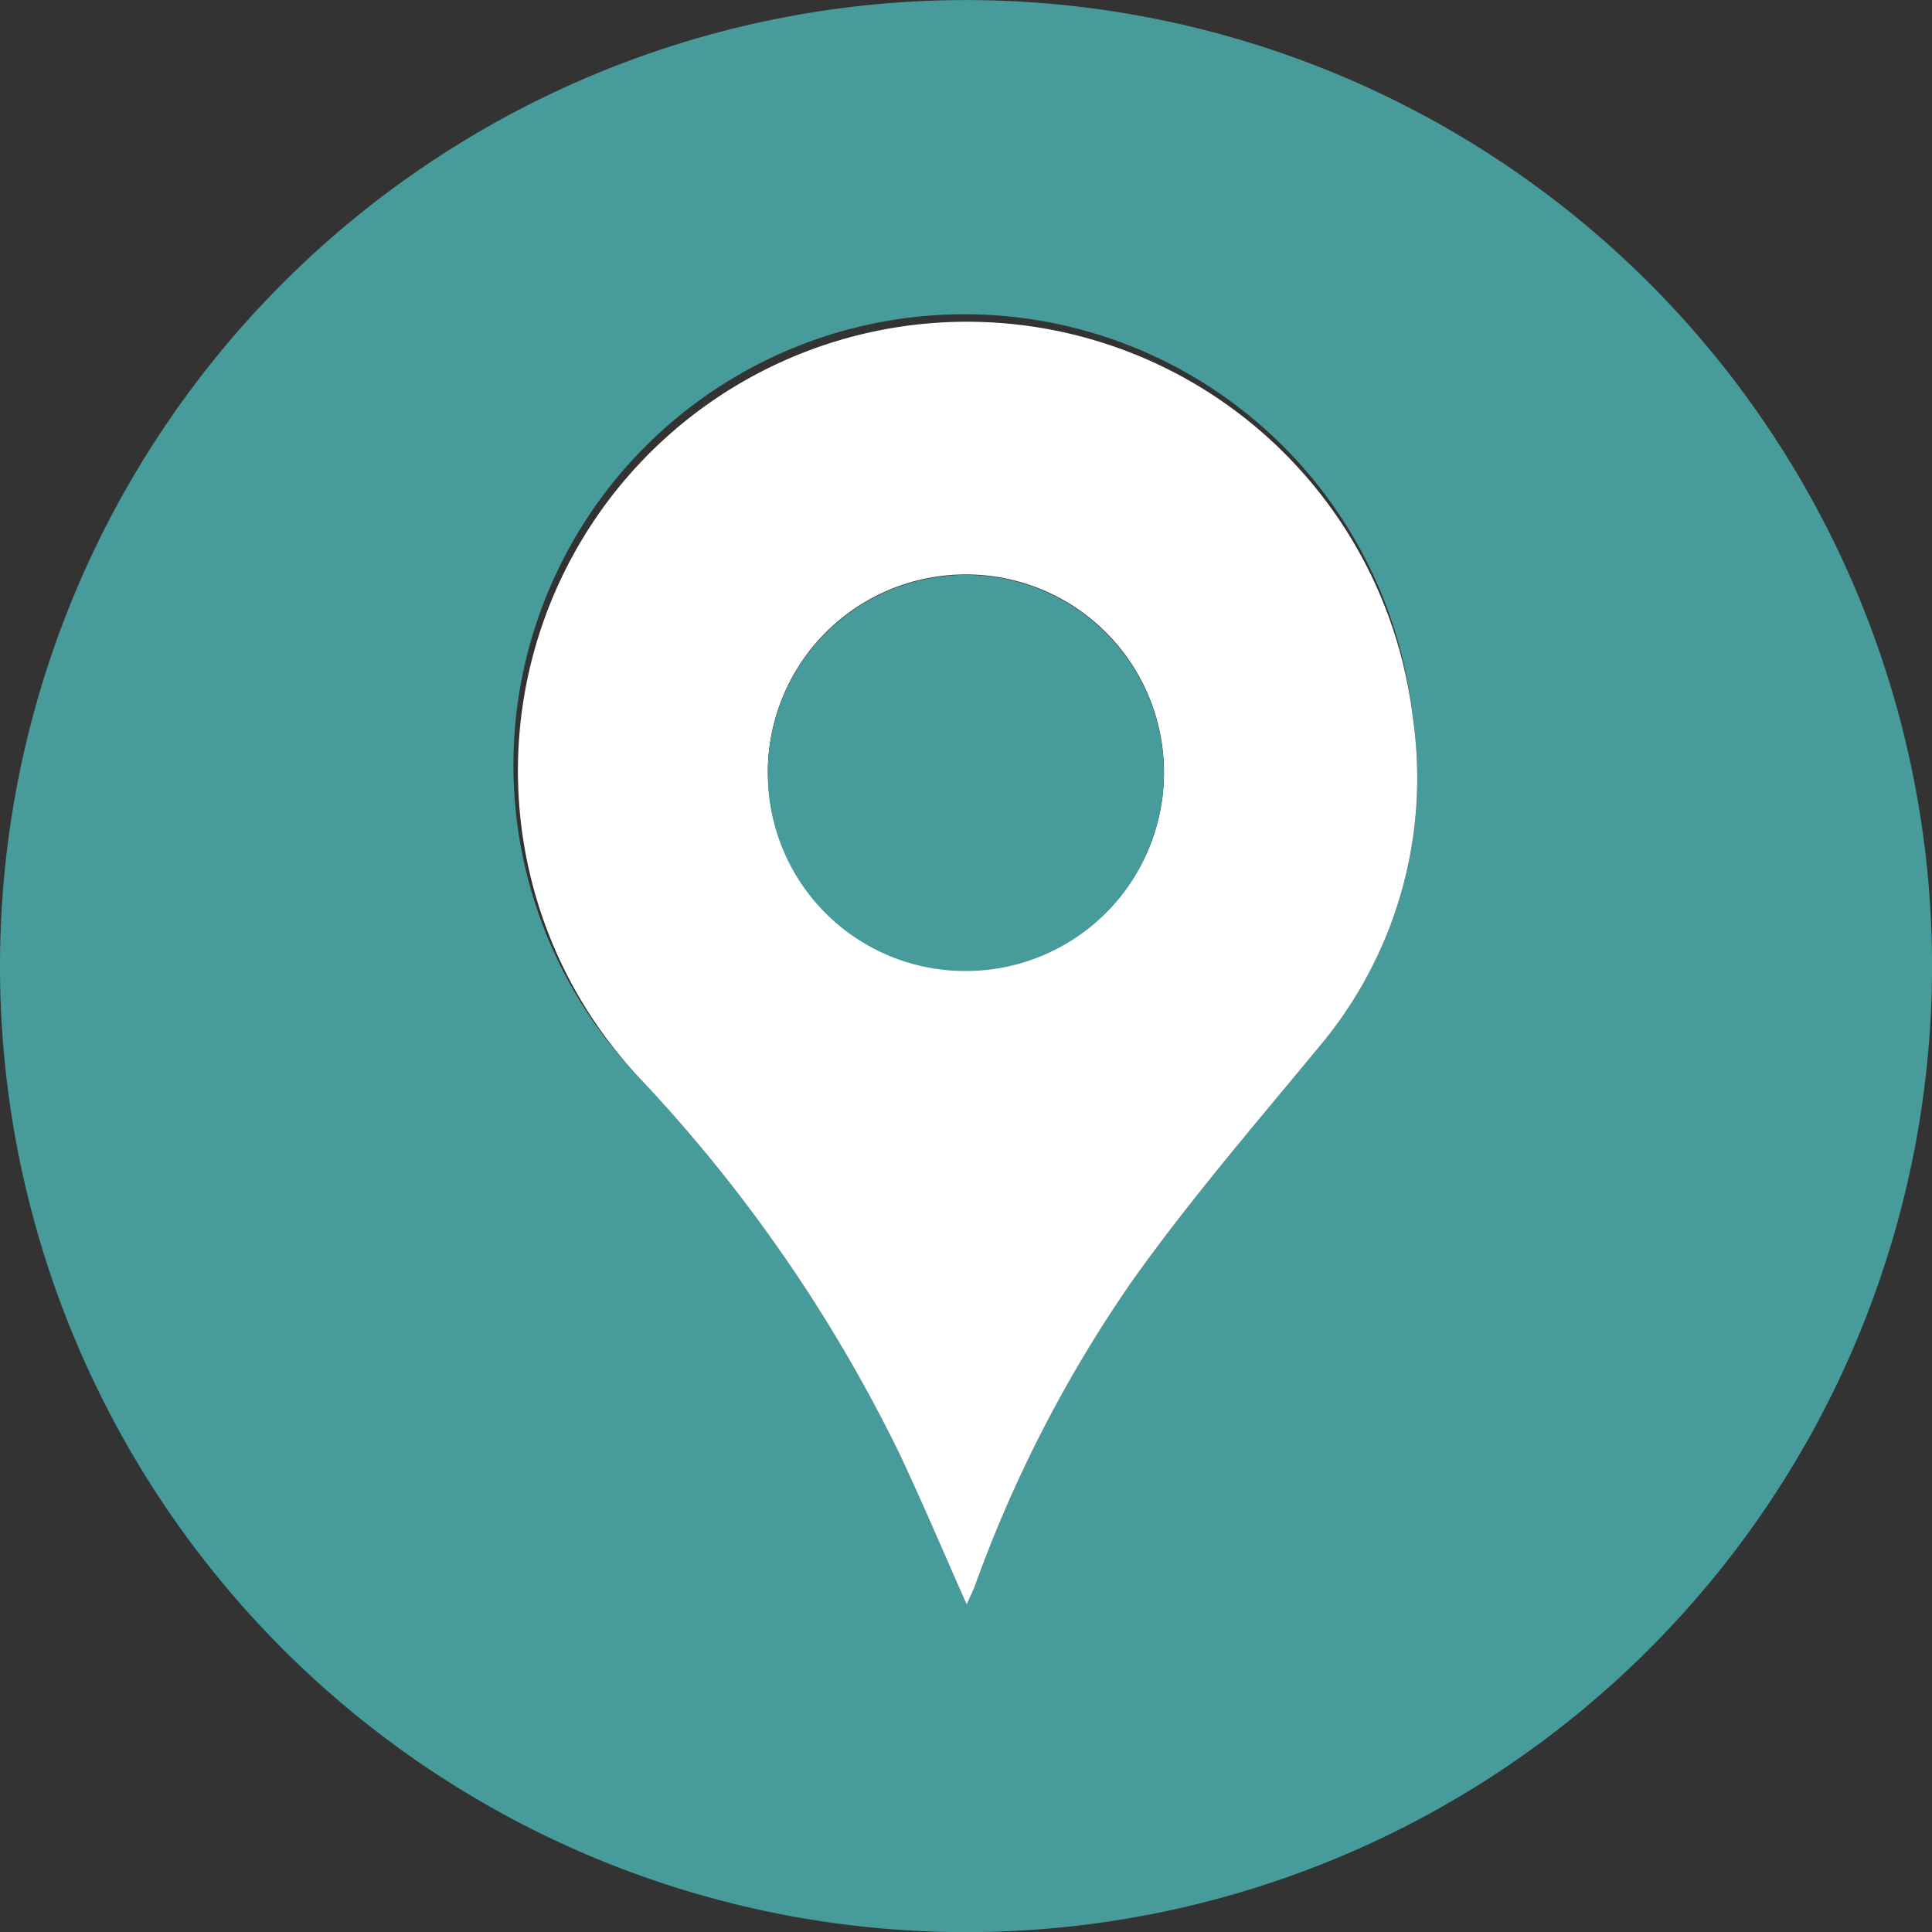 <svg xmlns="http://www.w3.org/2000/svg" width="44.167" height="44.169" viewBox="0 0 44.167 44.169">
  <rect x="0" y="0" width="44.167" height="44.169" fill="#333333" stroke="none"/>
  <g id="Grupo_80" data-name="Grupo 80" transform="translate(-2629.547 -14799.919)">
    <path id="Trazado_184" data-name="Trazado 184" d="M2629.547,14821.955a22.084,22.084,0,1,1,21.9,22.133A22.082,22.082,0,0,1,2629.547,14821.955Zm22.1,14.643c.08-.182.143-.308.192-.438a30.063,30.063,0,0,1,3.575-6.934c1.324-1.859,2.821-3.6,4.277-5.363a9.542,9.542,0,0,0,2.15-7.572,10.309,10.309,0,1,0-17.69,8.255,34.58,34.58,0,0,1,5.966,8.622C2650.64,14834.277,2651.118,14835.408,2651.647,14836.6Z" fill="#489b9b"/>
    <path id="Trazado_185" data-name="Trazado 185" d="M2651.647,14836.6c-.529-1.189-1.007-2.32-1.53-3.431a34.58,34.58,0,0,0-5.966-8.622,10.265,10.265,0,1,1,17.69-8.255,9.542,9.542,0,0,1-2.15,7.572c-1.456,1.764-2.953,3.5-4.277,5.363a30.063,30.063,0,0,0-3.575,6.934C2651.79,14836.29,2651.727,14836.416,2651.647,14836.6Zm-4.544-18.987a4.527,4.527,0,1,0,4.513-4.562A4.524,4.524,0,0,0,2647.1,14817.61Z" fill="#fff"/>
    <path id="Trazado_186" data-name="Trazado 186" d="M2647.1,14817.61a4.527,4.527,0,1,1,4.512,4.507A4.51,4.51,0,0,1,2647.1,14817.61Z" fill="#489b9b"/>
  </g>
</svg>

